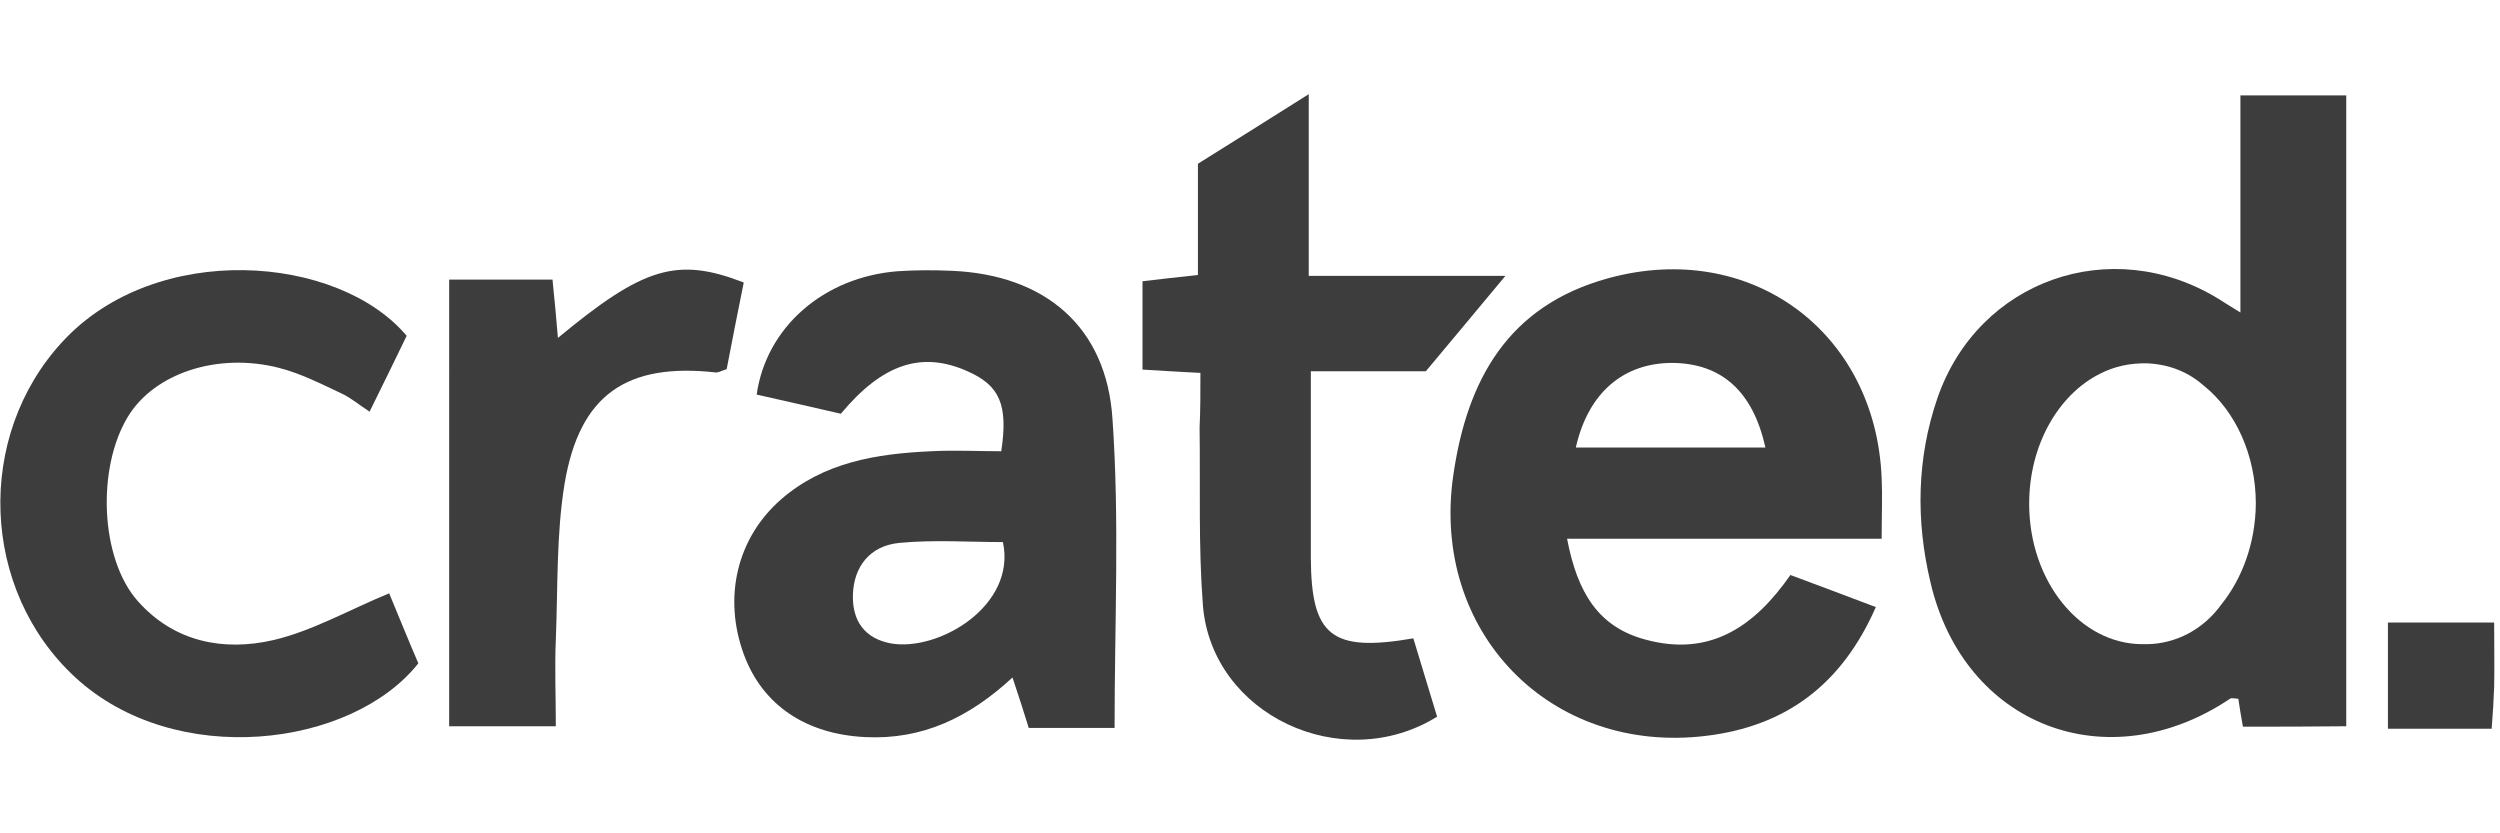 <?xml version="1.0" encoding="utf-8"?>
<!-- Generator: Adobe Illustrator 17.1.0, SVG Export Plug-In . SVG Version: 6.00 Build 0)  -->
<!DOCTYPE svg PUBLIC "-//W3C//DTD SVG 1.1//EN" "http://www.w3.org/Graphics/SVG/1.1/DTD/svg11.dtd">
<svg version="1.1" id="Layer_1" xmlns:x="http://ns.adobe.com/Extensibility/1.0/" xmlns:i="http://ns.adobe.com/AdobeIllustrator/10.0/" xmlns:graph="http://ns.adobe.com/Graphs/1.0/"
	 xmlns="http://www.w3.org/2000/svg" xmlns:xlink="http://www.w3.org/1999/xlink" xmlns:a="http://ns.adobe.com/AdobeSVGViewerExtensions/3.0/"
	 x="0px" y="0px" viewBox="0 0 600 200" enable-background="new 0 0 600 200" xml:space="preserve">
<g>
	<g>
		<path fill="#3E3D3D" d="M376.1,129.3c2.5,13.1,7.6,21.2,18.8,24.2c15.4,4.2,26.1-3,34.8-15.5c6.8,2.5,13.3,5,20.5,7.7
			c-8.2,18.7-21.7,28.6-40.7,30.9c-37.5,4.6-66.2-25-60.7-62.6c3.3-22.8,13.1-40.6,37.1-47.2c34.1-9.4,64.3,12.7,65.7,48
			c0.2,4.4,0,8.8,0,14.5C426.6,129.3,402,129.3,376.1,129.3z M378.2,107.4c15.5,0,30.4,0,45.5,0c-3-13.5-10.5-20.1-22.1-20.3
			C389.8,87,381.2,94.1,378.2,107.4z"/>
		<path fill="#3E3D3D" d="M267.5,174.7c-7.5,0-13.9,0-20.6,0c-1.2-3.9-2.4-7.6-3.9-12.1c-10.4,9.6-21.6,15-35.4,14.3
			c-14.1-0.7-24.6-7.6-29.1-19.9c-5-13.7-1.6-27.9,8.9-37.1c10.3-9,23-11,36-11.6c5.7-0.3,11.4,0,16.9,0c1.7-11.2-0.4-15.8-8.1-19.2
			c-11-4.9-20.4-1.8-30.4,10.2c-6.6-1.5-13.4-3.1-20.2-4.6c2.3-16.2,16.1-28.2,33.8-29.6c4.4-0.3,8.8-0.3,13.2-0.1
			c22.2,1,37,13.4,38.4,35.6C268.7,124.9,267.5,149.3,267.5,174.7z M240.7,130.1c-8.2,0-16.6-0.6-24.9,0.2
			c-7.1,0.7-10.9,5.8-11.1,12.4c-0.2,6.4,2.9,10.5,9,11.7C225.2,156.5,244,145.4,240.7,130.1z"/>
		<path fill="#3E3D3D" d="M288.1,89.5c-5.5-0.3-9.2-0.5-13.9-0.8c0-6.9,0-13.8,0-21.2c4-0.5,7.9-0.9,13.3-1.5c0-9,0-17.9,0-26.7
			c9.1-5.7,17.1-10.7,26.6-16.7c0,15.1,0,28.7,0,43.6c15.9,0,30.6,0,47.2,0c-7.1,8.5-12.8,15.4-19.1,22.9c-8.3,0-17.1,0-27.6,0
			c0,4.7,0,9,0,13.2c0,10.5,0,21.1,0,31.6c0.1,18.7,4.9,22.7,24.6,19.3c1.9,6.2,3.8,12.5,5.7,18.8c-22.9,14.2-54.1-0.5-56.2-26.7
			c-1.1-14.2-0.6-28.5-0.8-42.7C288.1,98.5,288.1,94.5,288.1,89.5z"/>
		<path fill="#3E3D3D" d="M97.6,80.6c-2.8,5.8-5.6,11.5-8.9,18.2c-2.6-1.7-4.6-3.4-6.8-4.4c-4.9-2.3-9.8-4.8-14.9-6.1
			c-14.8-3.8-30,1.3-36.3,11.7c-7.5,12.3-6.7,34.1,2.4,44.3c8.7,9.8,20.6,12.1,32.6,9.3c9.3-2.2,18-7.2,27.7-11.2
			c2,4.8,4.5,11,7,16.8c-16,20.2-58.3,25.5-82.3,3.4C-4.7,141.6-6,104.7,15,82C37.4,57.7,81.1,61,97.6,80.6z"/>
		<path fill="#3E3D3D" d="M107.8,67.1c8.6,0,16.4,0,24.8,0c0.5,4.8,0.9,9.2,1.3,14c20.5-17,28.6-19.5,44.6-13.3
			c-1.4,6.9-2.8,14-4.1,20.8c-1.3,0.4-1.9,0.8-2.5,0.8c-21.4-2.4-32.8,5.2-36.4,26.7c-2,12.2-1.6,24.9-2.1,37.4
			c-0.3,6.7,0,13.4,0,20.8c-8.9,0-16.8,0-25.6,0C107.8,138.9,107.8,103.5,107.8,67.1z"/>
		<path fill="#3E3D3D" d="M598.6,149.4c0,5.5,0.1,10.5,0,15.5c-0.1,3-0.3,5.9-0.6,10c-4.4,0-8.4,0-12.3,0c-4,0-8,0-12.6,0
			c0-8.9,0-16.8,0-25.5C581,149.4,588.9,149.4,598.6,149.4z"/>
	</g>
	<path fill="#3E3D3D" d="M537.7,22.9c0,9.2,0,17.7,0,26.1c0,8.2,0,16.4,0,26c-3.1-1.9-4.2-2.6-5.3-3.3C506.7,56,474.8,67.2,465,95.5
		c-5,14.5-5.2,29.5-1.7,44.2c8,34.5,42.5,47.7,71.9,28c0.4-0.3,1.2,0,2,0c0.3,2,0.6,4,1.1,6.7c8.6,0,16.6,0,24.8-0.1
		c0-51,0-101.3,0-151.4C554.3,22.9,546.3,22.9,537.7,22.9z M533.1,145.1c-4.4,6.1-10.9,9.3-17.5,9.5c-0.5,0-1,0-1.4,0
		c-15,0-27.2-15.1-27.2-33.7c0-14.1,7-26.2,17-31.2c3.3-1.7,7.1-2.6,11.4-2.5c5.7,0.3,10.1,2.3,13.8,5.6c7.3,6,12.2,16.4,12.2,28.1
		C541.3,130.4,538.1,138.9,533.1,145.1z"/>
</g>
</svg>
